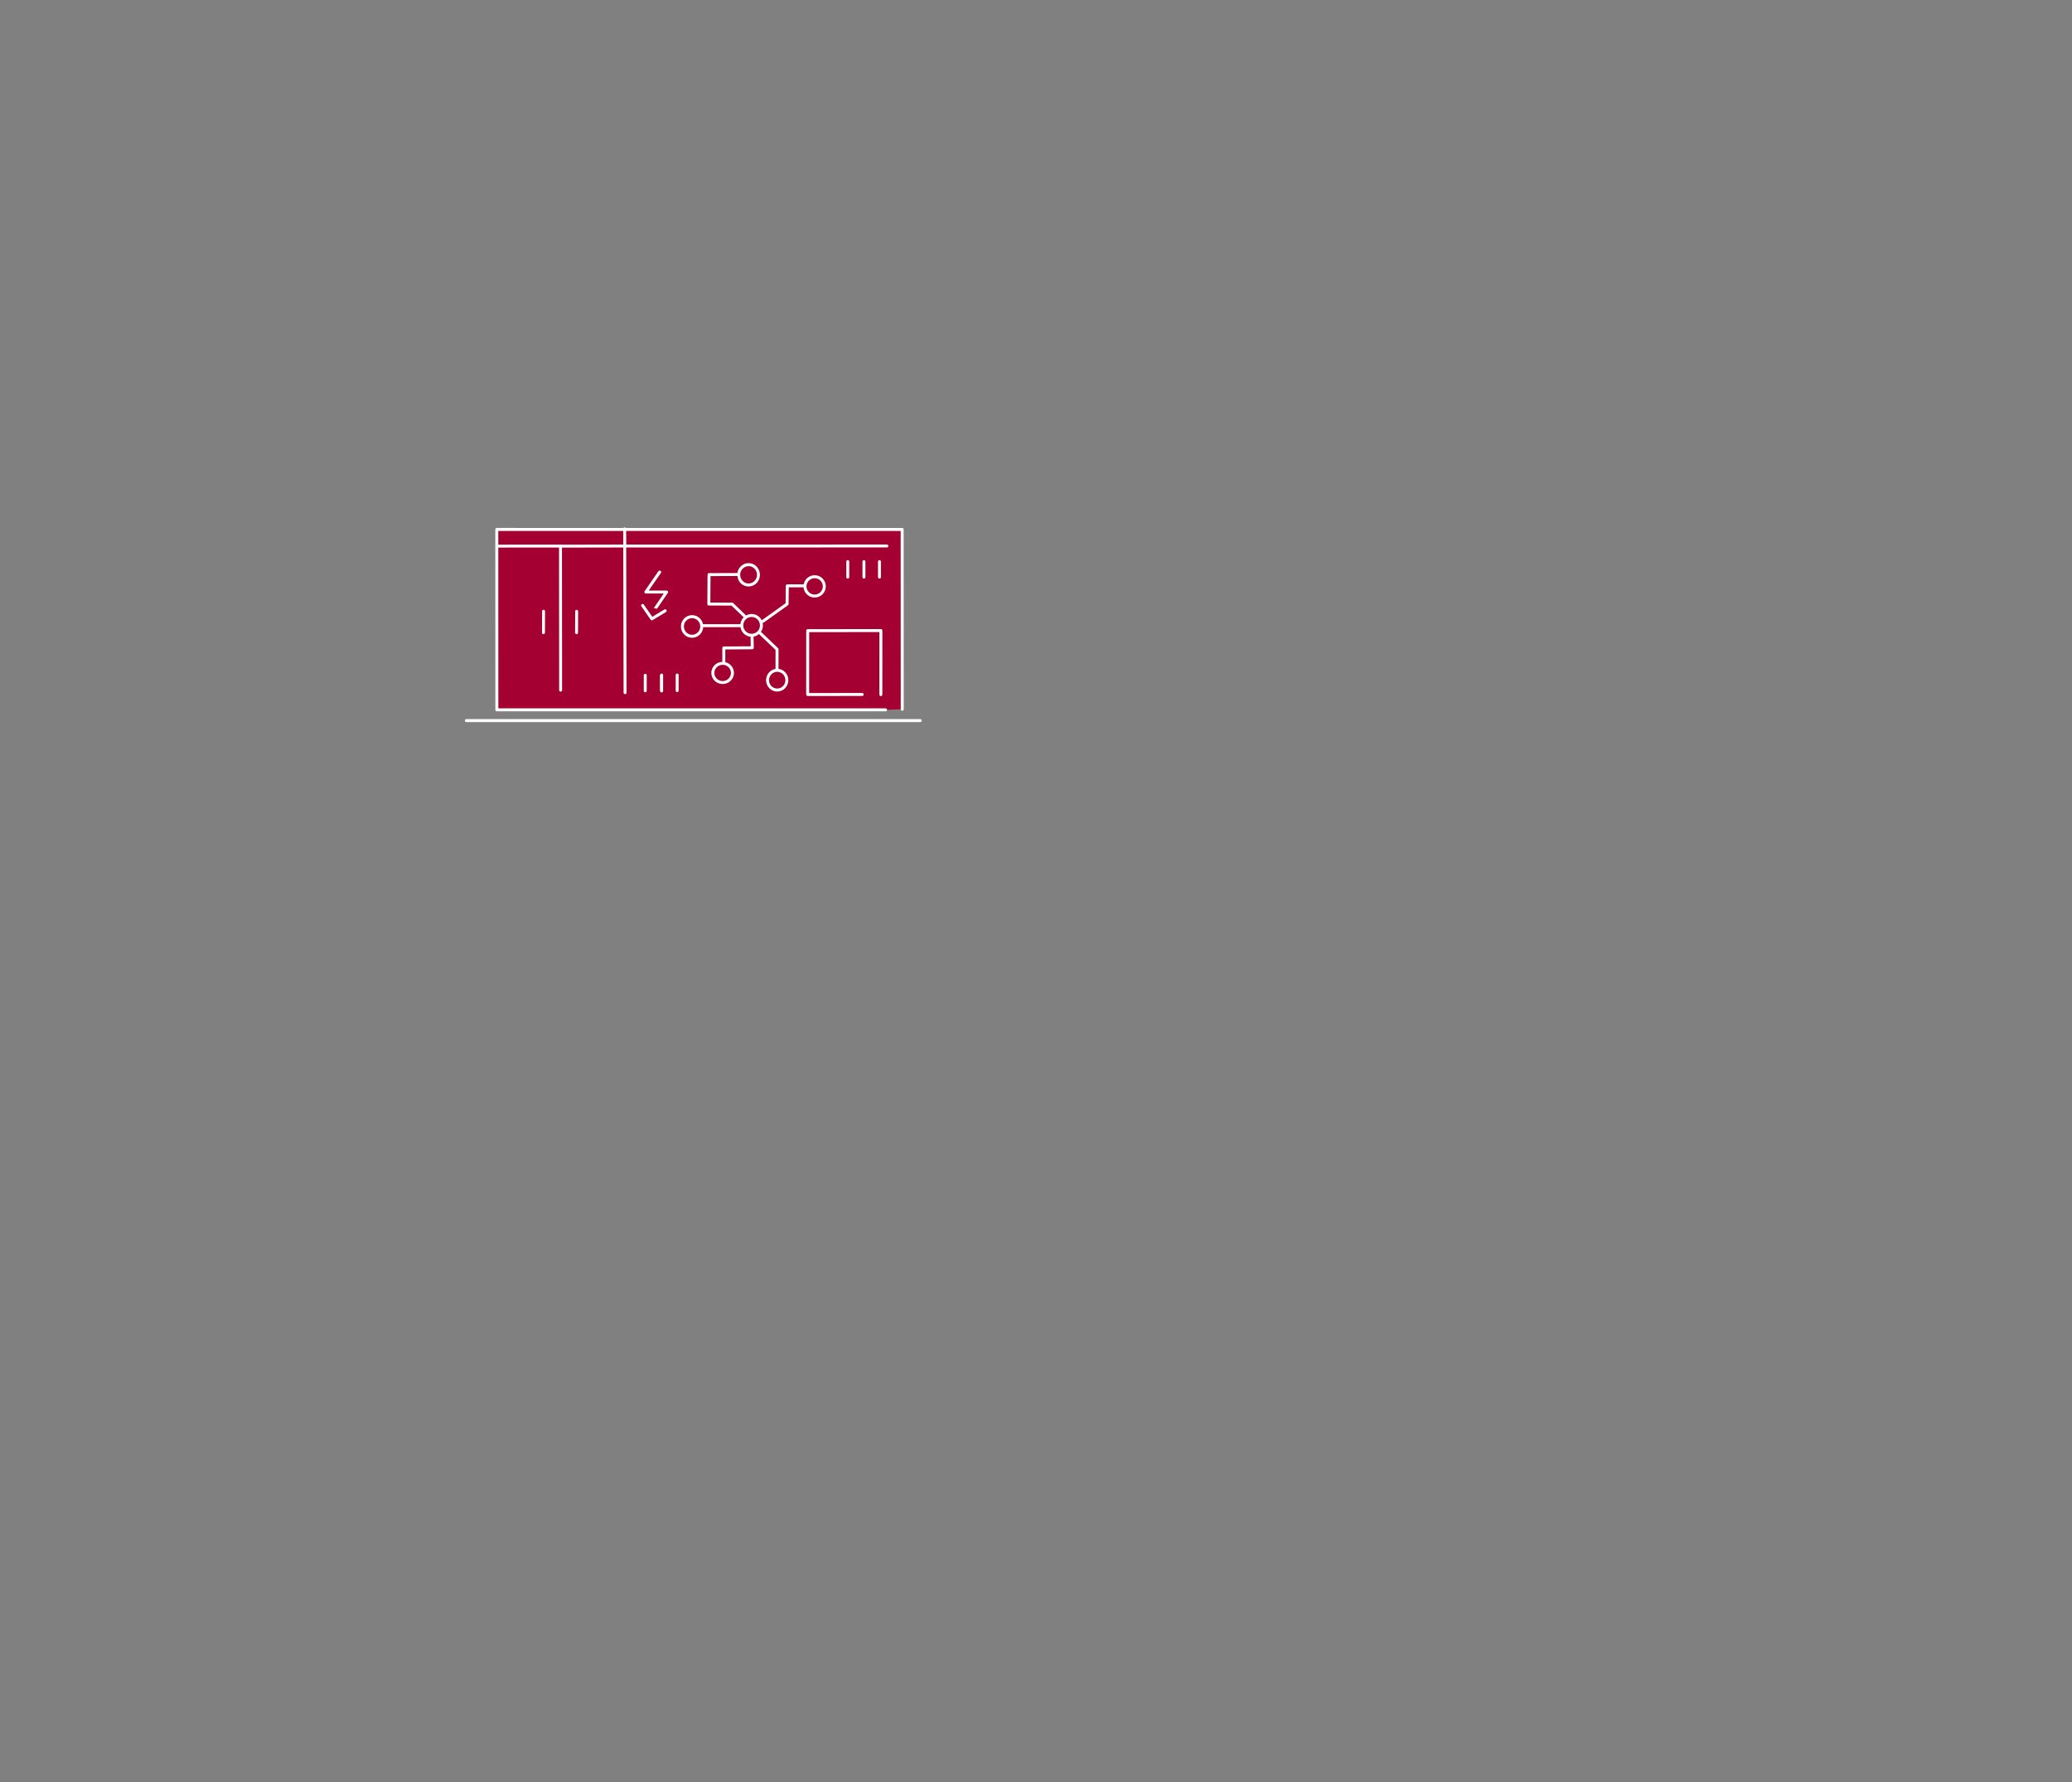 <?xml version="1.0" encoding="UTF-8" standalone="no"?>
<!DOCTYPE svg PUBLIC "-//W3C//DTD SVG 1.1//EN" "http://www.w3.org/Graphics/SVG/1.1/DTD/svg11.dtd">
<svg width="100%" height="100%" viewBox="0 0 1080 929" version="1.1" xmlns="http://www.w3.org/2000/svg" xmlns:xlink="http://www.w3.org/1999/xlink" xml:space="preserve" xmlns:serif="http://www.serif.com/" style="fill-rule:evenodd;clip-rule:evenodd;stroke-linecap:round;stroke-linejoin:round;stroke-miterlimit:1.5;">
    <rect x="0" y="0" width="1080" height="929" fill="#808080" stroke="none"/>
    <g transform="matrix(0.694,0,0,0.694,-229.304,-249.374)">
        <path d="M1021.58,900.512L680.679,900.512" style="fill:none;stroke:white;stroke-width:2.24px;"/>
        <path d="M995.533,892.428L703.583,892.428L703.536,756.947L1007.99,756.972L1008.04,891.95" style="fill:rgb(165,0,50);stroke:white;stroke-width:2.24px;"/>
        <path d="M703.623,769.465L751.381,769.433" style="fill:none;stroke:white;stroke-width:2.2px;"/>
        <path d="M751.381,769.433L751.477,877.641" style="fill:none;stroke:white;stroke-width:2.2px;"/>
        <path d="M751.38,769.496L799.67,769.398" style="fill:none;stroke:white;stroke-width:2.2px;"/>
        <path d="M799.67,769.398L799.572,756.521L799.865,879.539" style="fill:rgb(165,0,50);stroke:white;stroke-width:2.2px;"/>
        <path d="M799.67,769.398L996.487,769.368L799.67,769.398Z" style="fill:rgb(165,0,50);stroke:white;stroke-width:2.2px;"/>
        <path d="M738.661,818.391L738.599,834.499L738.661,818.391Z" style="fill:rgb(165,0,50);stroke:white;stroke-width:2.2px;"/>
        <path d="M763.51,818.453L763.448,834.499L763.51,818.453Z" style="fill:rgb(165,0,50);stroke:white;stroke-width:1px;"/>
        <path d="M763.51,818.453L763.448,834.499L763.51,818.453Z" style="fill:rgb(165,0,50);stroke:white;stroke-width:2.2px;"/>
        <g transform="matrix(1,0,0,1,-0.152,-0.152)">
            <path d="M815.179,866.601L815.179,878.271L815.179,866.601Z" style="fill:rgb(165,0,50);stroke:white;stroke-width:2.2px;"/>
        </g>
        <g transform="matrix(1,0,0,1,12.147,0)">
            <path d="M815.179,866.601L815.179,878.271L815.179,866.601Z" style="fill:rgb(165,0,50);stroke:white;stroke-width:2.2px;"/>
        </g>
        <g transform="matrix(1,0,0,1,12.147,-0.305)">
            <path d="M815.179,866.601L815.179,878.271L815.179,866.601Z" style="fill:rgb(165,0,50);stroke:white;stroke-width:2.2px;"/>
        </g>
        <g transform="matrix(1,0,0,1,23.817,-0.305)">
            <path d="M815.179,866.601L815.179,878.271L815.179,866.601Z" style="fill:rgb(165,0,50);stroke:white;stroke-width:2.2px;"/>
        </g>
        <g transform="matrix(1,0,0,1,151.955,-85.504)">
            <path d="M815.179,866.601L815.179,878.271L815.179,866.601Z" style="fill:rgb(165,0,50);stroke:white;stroke-width:1px;"/>
        </g>
        <g transform="matrix(1,0,0,1,164.102,-85.504)">
            <path d="M815.179,866.601L815.179,878.271L815.179,866.601Z" style="fill:rgb(165,0,50);stroke:white;stroke-width:2.2px;"/>
        </g>
        <g transform="matrix(1,0,0,1,175.772,-85.504)">
            <path d="M815.179,866.601L815.179,878.271L815.179,866.601Z" style="fill:rgb(165,0,50);stroke:white;stroke-width:2.2px;"/>
        </g>
        <g transform="matrix(1,0,0,1,151.955,-85.504)">
            <path d="M815.179,866.601L815.179,878.271L815.179,866.601Z" style="fill:rgb(165,0,50);stroke:white;stroke-width:2.2px;"/>
        </g>
        <g transform="matrix(1.038,0,0,1,-31.534,0)">
            <path d="M825.996,788.959L816.023,803.971L831.009,803.971L821.154,818.952" style="fill:rgb(165,0,50);stroke:white;stroke-width:2.2px;"/>
        </g>
        <path d="M813.034,814.037L820.003,824.075L829.977,818.033" style="fill:rgb(165,0,50);stroke:white;stroke-width:2.24px;"/>
        <path d="M991.978,880.962L992.003,832.909L937.048,832.957L937.009,880.906L977.99,880.899" style="fill:rgb(165,0,50);stroke:white;stroke-width:2.24px;"/>
        <g transform="matrix(1.226,0,0,1.273,-204.538,-218.457)">
            <ellipse cx="894.925" cy="792.998" rx="6.048" ry="6.009" style="fill:rgb(165,0,50);stroke:white;stroke-width:1.79px;"/>
        </g>
        <g transform="matrix(1.2,0,0,1.208,-131.651,-158.223)">
            <ellipse cx="894.925" cy="792.998" rx="6.048" ry="6.009" style="fill:rgb(165,0,50);stroke:white;stroke-width:1.86px;"/>
        </g>
        <g transform="matrix(1.219,0,0,1.24,-195.994,-154.312)">
            <ellipse cx="894.925" cy="792.998" rx="6.048" ry="6.009" style="fill:rgb(165,0,50);stroke:white;stroke-width:1.82px;"/>
        </g>
        <g transform="matrix(1.2,0,0,1.234,-159.773,-108.408)">
            <ellipse cx="894.925" cy="792.998" rx="6.048" ry="6.009" style="fill:rgb(165,0,50);stroke:white;stroke-width:1.84px;"/>
        </g>
        <path d="M884.017,790.8L862.945,790.878L862.789,812.965L880.271,813.043L889.714,822.096" style="fill:rgb(165,0,50);stroke:white;stroke-width:2.24px;"/>
        <path d="M934.044,799.307L921.712,799.307L921.556,812.965L903.294,825.998" style="fill:rgb(165,0,50);stroke:white;stroke-width:2.24px;"/>
        <path d="M858.34,829.198L887.139,829.198" style="fill:none;stroke:white;stroke-width:2.24px;"/>
        <path d="M895.255,837.471L895.411,845.822L874.036,845.965L874.036,856.993" style="fill:rgb(165,0,50);stroke:white;stroke-width:2.24px;"/>
        <path d="M913.99,861.943L914.022,846.951L901.491,834.995" style="fill:rgb(165,0,50);stroke:white;stroke-width:2.24px;"/>
        <g transform="matrix(1.219,0,0,1.201,-217.752,-87.671)">
            <ellipse cx="894.925" cy="792.998" rx="6.048" ry="6.009" style="fill:rgb(165,0,50);stroke:white;stroke-width:1.85px;"/>
        </g>
        <g transform="matrix(1.2,0,0,1.227,-223.716,-143.189)">
            <ellipse cx="894.925" cy="792.998" rx="6.048" ry="6.009" style="fill:rgb(165,0,50);stroke:white;stroke-width:1.85px;"/>
        </g>
    </g>
</svg>
